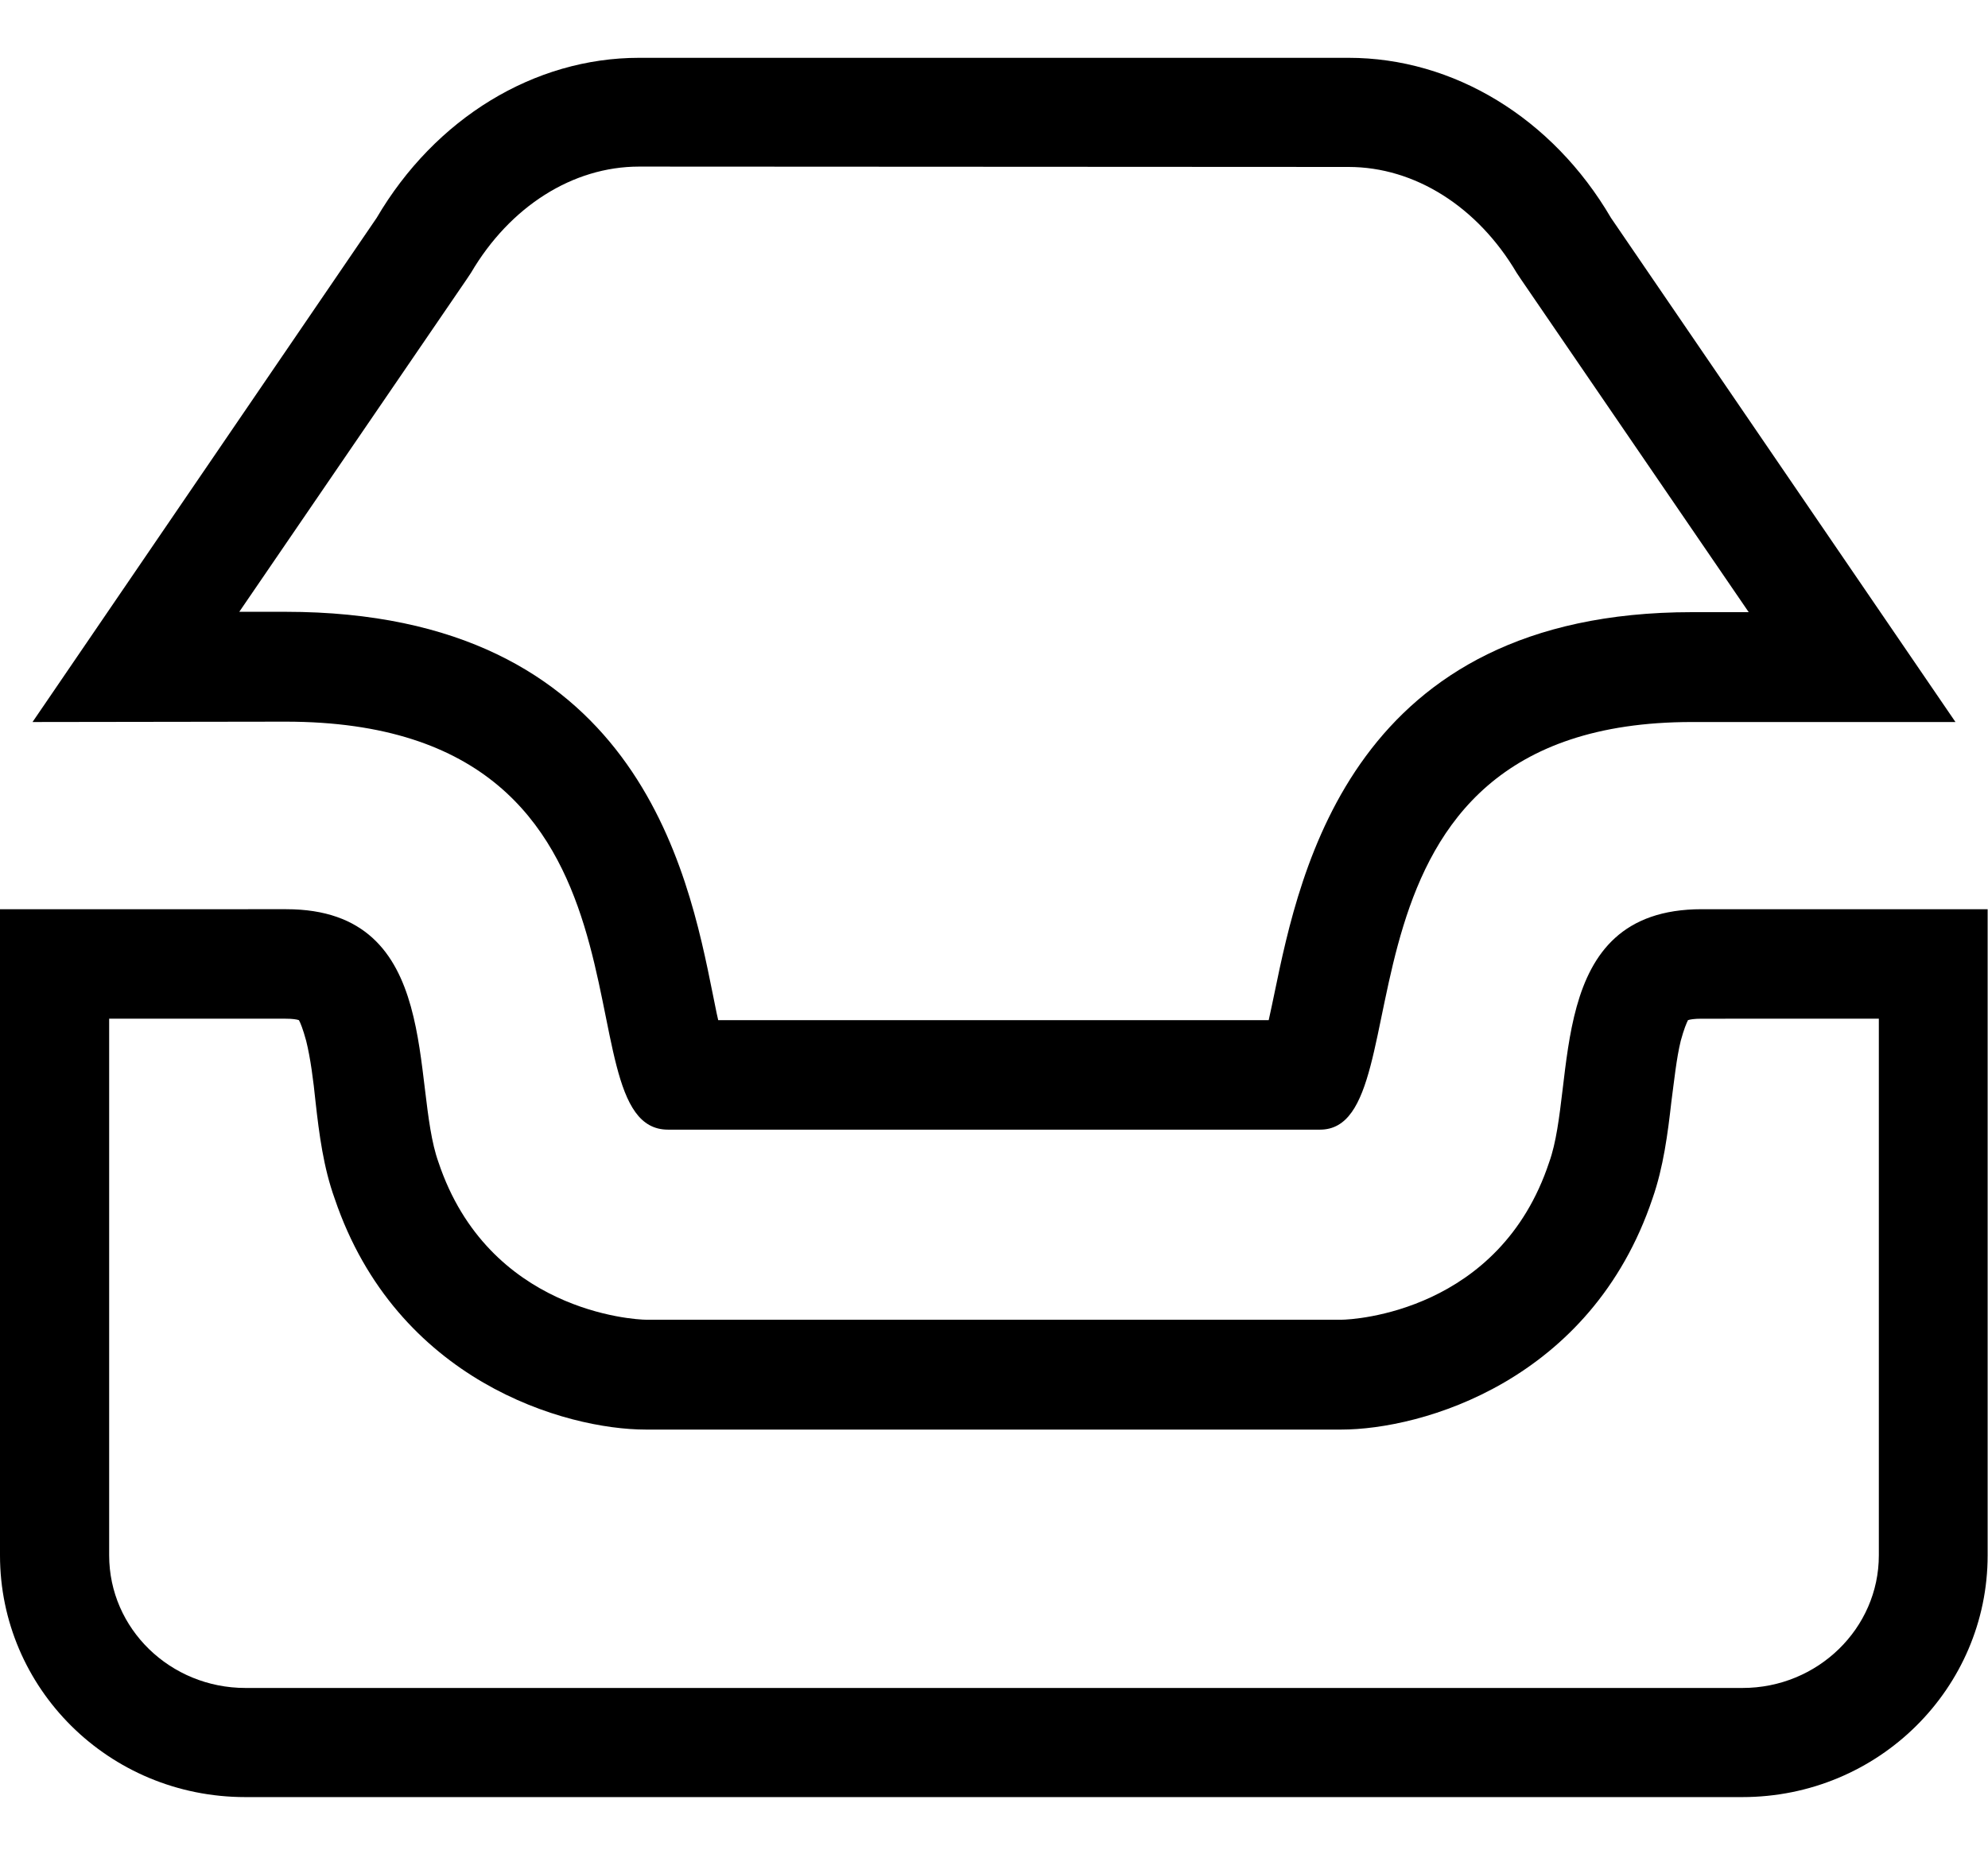 <?xml version="1.0" encoding="utf-8"?>
<!-- Generator: Adobe Illustrator 21.1.0, SVG Export Plug-In . SVG Version: 6.00 Build 0)  -->
<svg version="1.1" id="Layer_1" xmlns="http://www.w3.org/2000/svg" xmlns:xlink="http://www.w3.org/1999/xlink" x="0px" y="0px"
	 viewBox="0 0 550 512" style="enable-background:new 0 0 550 512;" xml:space="preserve">
<path d="M373.1,46.2c18.3,0,35.7,11,46.5,29.3l0.6,0.9l0.6,0.9l63,92.1h-15.7c-93.7,0-108.4,71.1-115.5,105.4
	c-0.5,2.3-1,4.9-1.6,7.5H198.7c-0.6-2.5-1-4.9-1.5-7.2C190.3,240.8,176,169.3,79,169.3l0,0h-0.2H66.2l62.9-92l0.6-0.9l0.6-0.9
	c10.8-18.4,28.2-29.4,46.5-29.4L373.1,46.2 M519.8,281.9v148.5c0,20.2-16.9,36.7-37.7,36.7H67.9c-20.8,0-37.7-16.4-37.7-36.7V281.9
	h48.8c2,0,3.1,0.2,3.7,0.4c0.4,0.7,1.1,2.4,2,5.7c1.2,4.8,2,11,2.6,16.9c1,9,2.2,18.2,5.3,26.8c17.1,50.5,63.8,63.9,86.1,63.9H371
	c22.4,0,69.2-13.4,86.2-64c3-8.6,4.2-17.9,5.2-26.7c0.8-6,1.4-12,2.6-16.9c0.9-3.3,1.6-4.9,2-5.7c0.6-0.2,1.7-0.4,3.8-0.4H519.8
	 M373.1,16H176.8c-29,0-56.4,16.7-72.6,44.3L9,199.8l69.9-0.1H79c110.6,0,74.4,112.9,105.8,112.9h180.4
	c30.3,0-3.1-112.8,102.9-112.8H541L445.7,60.3C429.5,32.6,402.1,16,373.1,16L373.1,16z M550,251.6h-79.2c-43.7,0-34.5,48.6-42.2,70
	c-13.7,41.4-54.1,43.6-57.5,43.6H178.8c-3.4,0-43.7-2.3-57.5-43.6c-7.7-21.4,1.4-70-42.1-70H0v178.8c0,36.7,30,66.9,67.9,66.9h414.1
	c37.8,0,67.9-30.2,67.9-66.9V251.6L550,251.6z"/>
</svg>
